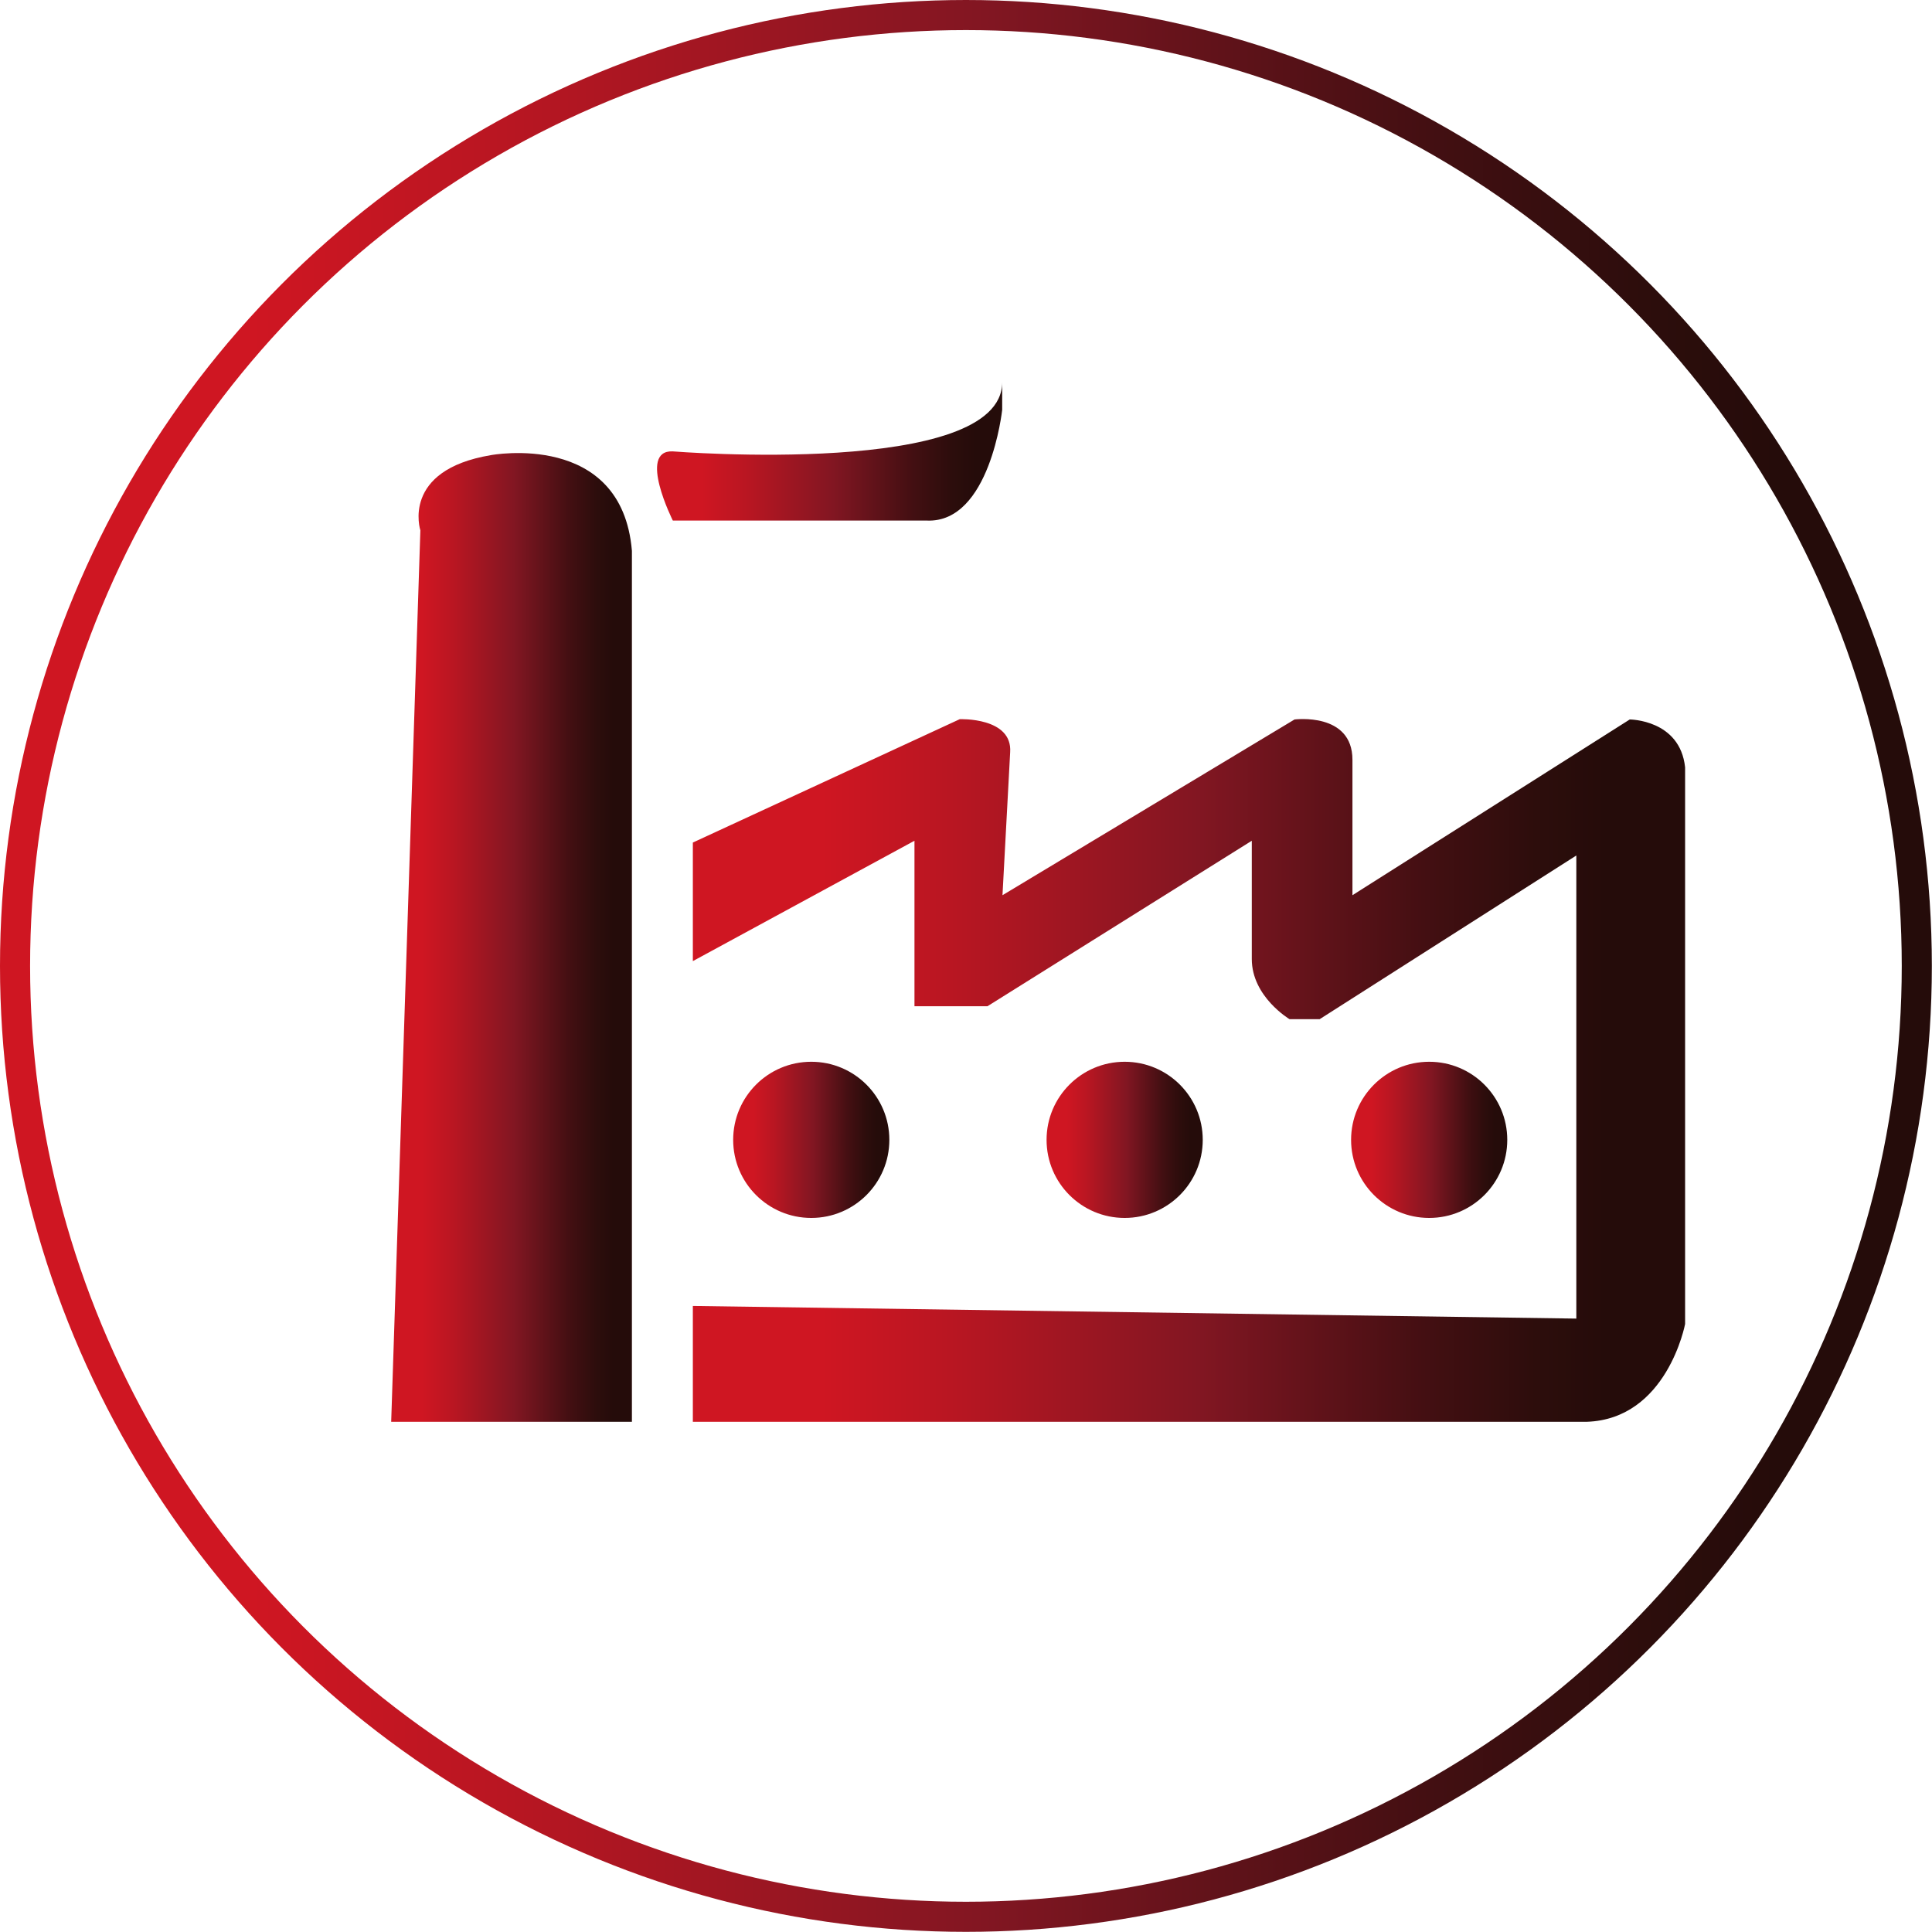 <svg xmlns="http://www.w3.org/2000/svg" xmlns:xlink="http://www.w3.org/1999/xlink" viewBox="0 0 128.41 128.41"><defs><style>.cls-1{fill:url(#Nuovo_campione_sfumatura_1);}.cls-2{fill:url(#Nuovo_campione_sfumatura_1-2);}.cls-3{fill:url(#Nuovo_campione_sfumatura_1-3);}.cls-4{fill:url(#Nuovo_campione_sfumatura_1-4);}.cls-5{fill:url(#Nuovo_campione_sfumatura_1-5);}.cls-6{fill:url(#Nuovo_campione_sfumatura_1-6);}.cls-7{fill:none;stroke-miterlimit:10;stroke-width:2px;stroke:url(#Nuovo_campione_sfumatura_1-7);}</style><linearGradient id="Nuovo_campione_sfumatura_1" x1="25.98" y1="62.3" x2="42.04" y2="62.3" gradientUnits="userSpaceOnUse"><stop offset="0" stop-color="#cf1622"/><stop offset="0.13" stop-color="#cf1622"/><stop offset="0.26" stop-color="#b91622"/><stop offset="0.51" stop-color="#821622"/><stop offset="0.61" stop-color="#66131b"/><stop offset="0.74" stop-color="#430f12"/><stop offset="0.85" stop-color="#2d0d0c"/><stop offset="0.92" stop-color="#250c0a"/><stop offset="1" stop-color="#250c0a"/></linearGradient><linearGradient id="Nuovo_campione_sfumatura_1-2" x1="46.05" y1="71.14" x2="111.98" y2="71.14" xlink:href="#Nuovo_campione_sfumatura_1"/><linearGradient id="Nuovo_campione_sfumatura_1-3" x1="43.67" y1="30" x2="66.63" y2="30" xlink:href="#Nuovo_campione_sfumatura_1"/><linearGradient id="Nuovo_campione_sfumatura_1-4" x1="48.73" y1="75.76" x2="59.1" y2="75.76" xlink:href="#Nuovo_campione_sfumatura_1"/><linearGradient id="Nuovo_campione_sfumatura_1-5" x1="69.56" y1="75.76" x2="79.94" y2="75.76" xlink:href="#Nuovo_campione_sfumatura_1"/><linearGradient id="Nuovo_campione_sfumatura_1-6" x1="89.81" y1="75.76" x2="100.18" y2="75.76" xlink:href="#Nuovo_campione_sfumatura_1"/><linearGradient id="Nuovo_campione_sfumatura_1-7" x1="0" y1="64.2" x2="128.41" y2="64.2" gradientTransform="matrix(1, 0, 0, -1, 0, 128.41)" xlink:href="#Nuovo_campione_sfumatura_1"/></defs><g id="Livello_2" data-name="Livello 2"><g id="Livello_1-2" data-name="Livello 1"><path class="cls-1" d="M30,94.5H42V36.61c-.67-8-9.37-6.36-9.37-6.36-6,1-4.69,5-4.69,5L26,94.5Z"/><path class="cls-2" d="M46.05,63.88l14.73-8v11h4.85l17.57-11v7.86c0,2.51,2.51,4,2.51,4h2l17.06-10.88V87.64L46.05,86.8v7.7h59.4C110.81,94.33,112,88,112,88V51c-.34-3.18-3.68-3.18-3.68-3.18L89.89,59.5v-9c0-3.18-3.85-2.68-3.85-2.68L66.63,59.5,67.14,50c.16-2.34-3.35-2.2-3.35-2.2L46.05,56Z"/><path class="cls-3" d="M44.72,34.6H61.61c4.19.17,5-7.36,5-7.36V25.4c0,6.36-21.91,4.6-21.91,4.6C42.37,29.92,44.72,34.6,44.72,34.6Z"/><circle class="cls-4" cx="53.92" cy="75.76" r="5.19"/><circle class="cls-5" cx="74.75" cy="75.76" r="5.19"/><circle class="cls-6" cx="94.99" cy="75.76" r="5.19"/><circle class="cls-7" cx="64.2" cy="64.2" r="63.2"/></g></g></svg>